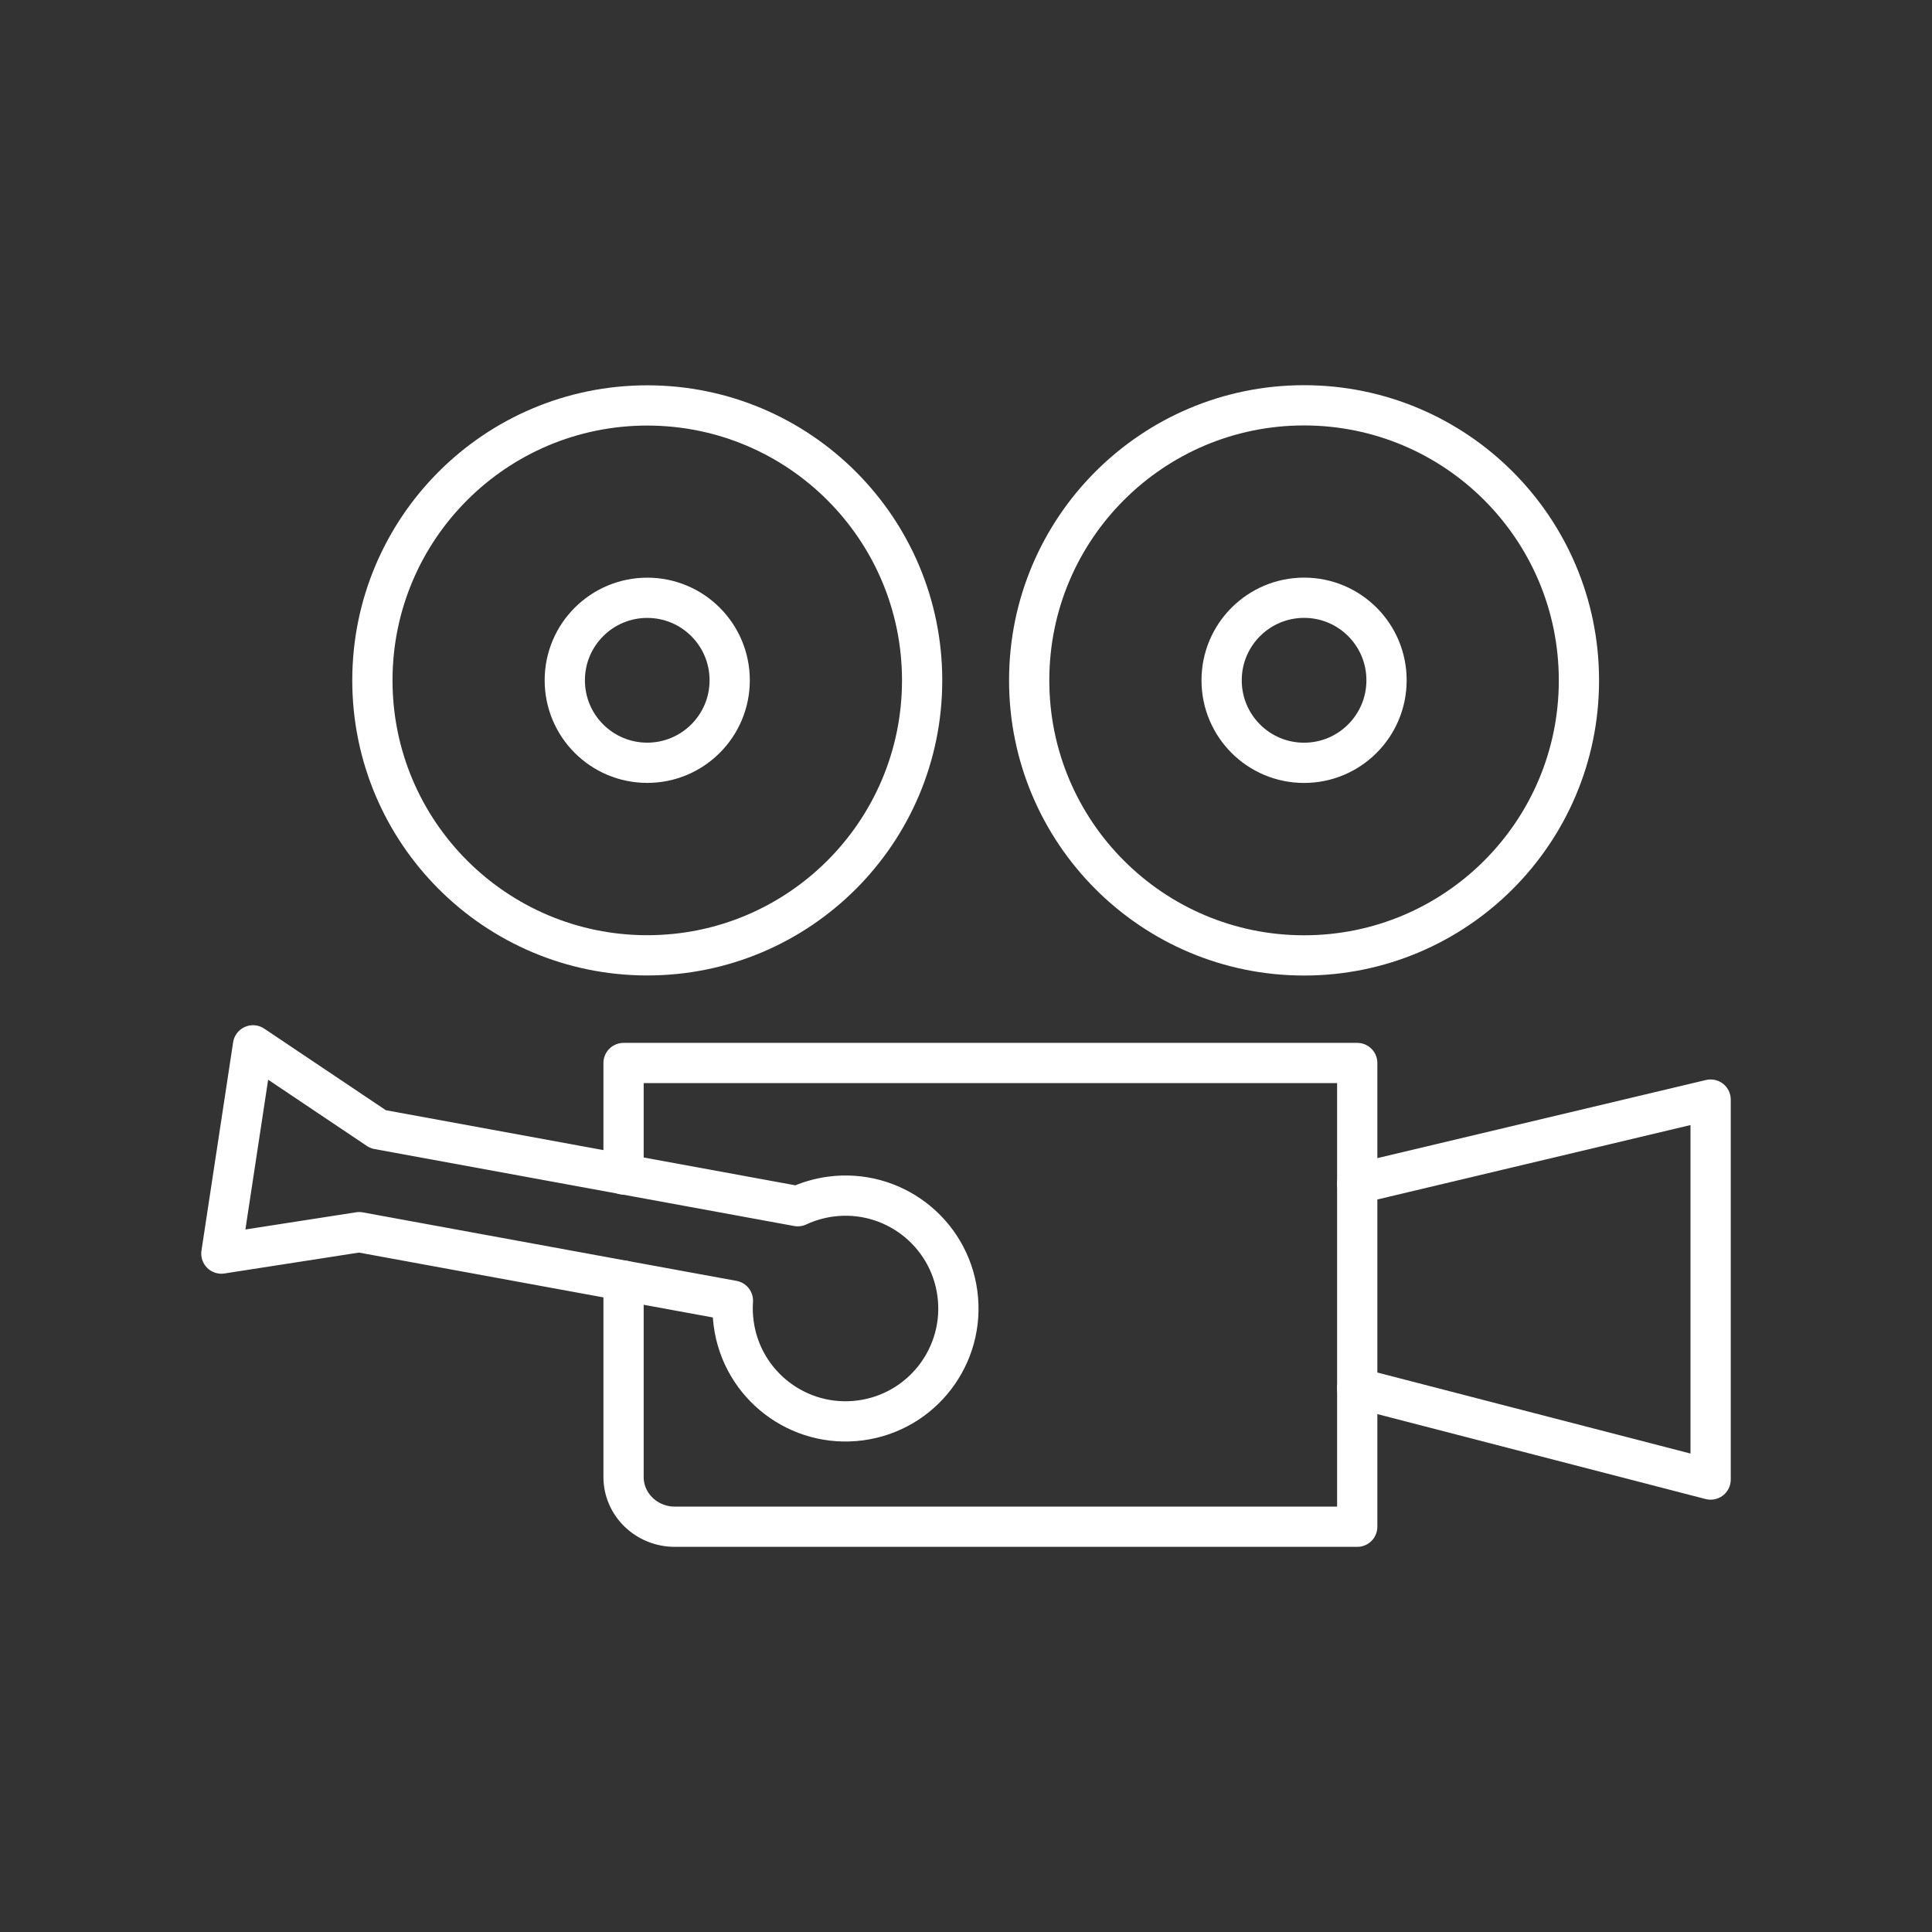<?xml version="1.0" encoding="UTF-8"?><svg id="b" xmlns="http://www.w3.org/2000/svg" viewBox="0 0 48 48"><rect x="0" y="0" width="48" height="48" fill="#333333" stroke="none"/><defs><style>.j{fill:none;stroke:#fff;stroke-linecap:round;stroke-linejoin:round;}</style></defs><path id="c" class="j" d="m15.492,31.817v4.879c0,.682.57,1.235,1.274,1.235h16.954v-11.521H15.492v2.769"/><path id="d" class="j" d="m6.286,25.972l-.786,5.173,3.425-.532,9.284,1.702c-.013.186-.007.376.019.568.206,1.535,1.617,2.612,3.152,2.406,1.535-.206,2.612-1.617,2.406-3.153-.206-1.535-1.617-2.612-3.152-2.406-.289.039-.562.121-.814.238l-10.426-1.912-3.108-2.085h0"/><path id="e" class="j" d="m33.72,34.487l8.78,2.272v-9.44l-8.78,2.087"/><path id="f" class="j" d="m25.57,16.902c-.002,3.772,3.053,6.832,6.825,6.835,3.772.002,6.831-3.054,6.833-6.826v-.008c.001-3.772-3.055-6.831-6.827-6.833-3.772-.001-6.83,3.056-6.831,6.828v.004"/><path id="g" class="j" d="m30.351,16.902c-.001,1.132.916,2.05,2.047,2.05,1.131.001,2.049-.916,2.05-2.048v-.003c.001-1.132-.916-2.05-2.047-2.05s-2.049.916-2.05,2.048v.003"/><path id="h" class="j" d="m9.252,16.902c-.001,3.772,3.055,6.831,6.827,6.833,3.772.001,6.83-3.056,6.831-6.828v-.004c0-3.772-3.057-6.83-6.829-6.83s-6.829,3.058-6.829,6.83"/><path id="i" class="j" d="m14.032,16.902c-0,1.132.917,2.049,2.048,2.049,1.131 0,2.049-.917,2.049-2.049v-.001c0-1.132-.917-2.049-2.048-2.049-1.131-0-2.049.917-2.049,2.049v.001"/></svg>